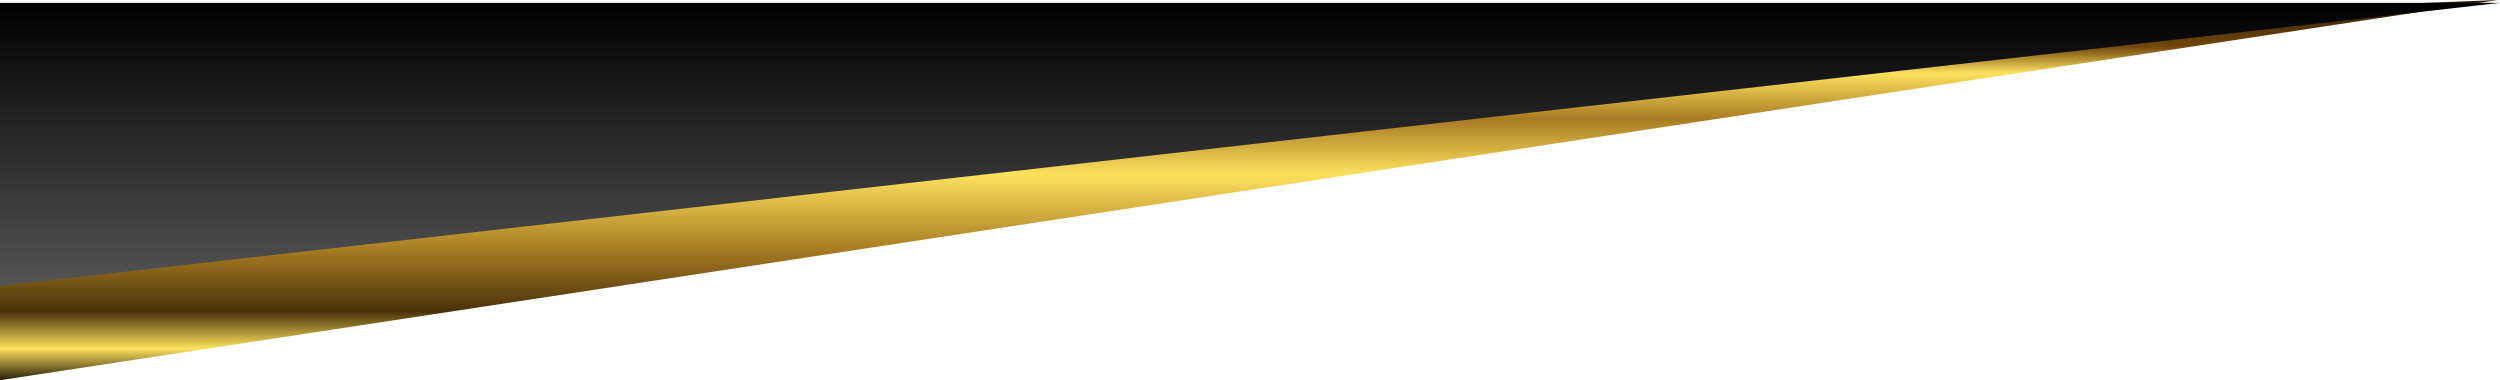 <svg xmlns="http://www.w3.org/2000/svg" xmlns:xlink="http://www.w3.org/1999/xlink" width="212" height="32.242" viewBox="0 0 212 32.242"><defs><linearGradient id="a" x1="0.5" x2="0.5" y2="1" gradientUnits="objectBoundingBox"><stop offset="0" stop-color="#251909"/><stop offset="0.123" stop-color="#71470c"/><stop offset="0.193" stop-color="#fce15d"/><stop offset="0.314" stop-color="#a87b22"/><stop offset="0.459" stop-color="#fce15d"/><stop offset="0.657" stop-color="#a87b22"/><stop offset="0.819" stop-color="#49320a"/><stop offset="0.916" stop-color="#fce15d"/><stop offset="1" stop-color="#251909"/></linearGradient><linearGradient id="b" x1="0.5" x2="0.5" y2="1" gradientUnits="objectBoundingBox"><stop offset="0"/><stop offset="1" stop-color="#545454"/></linearGradient></defs><g transform="translate(-8)"><path d="M0,0,211.824-8.242,0,24Z" transform="translate(8 8.242)" fill="url(#a)"/><path d="M0,0H212L0,24Z" transform="translate(8 0.242)" fill="url(#b)"/></g></svg>